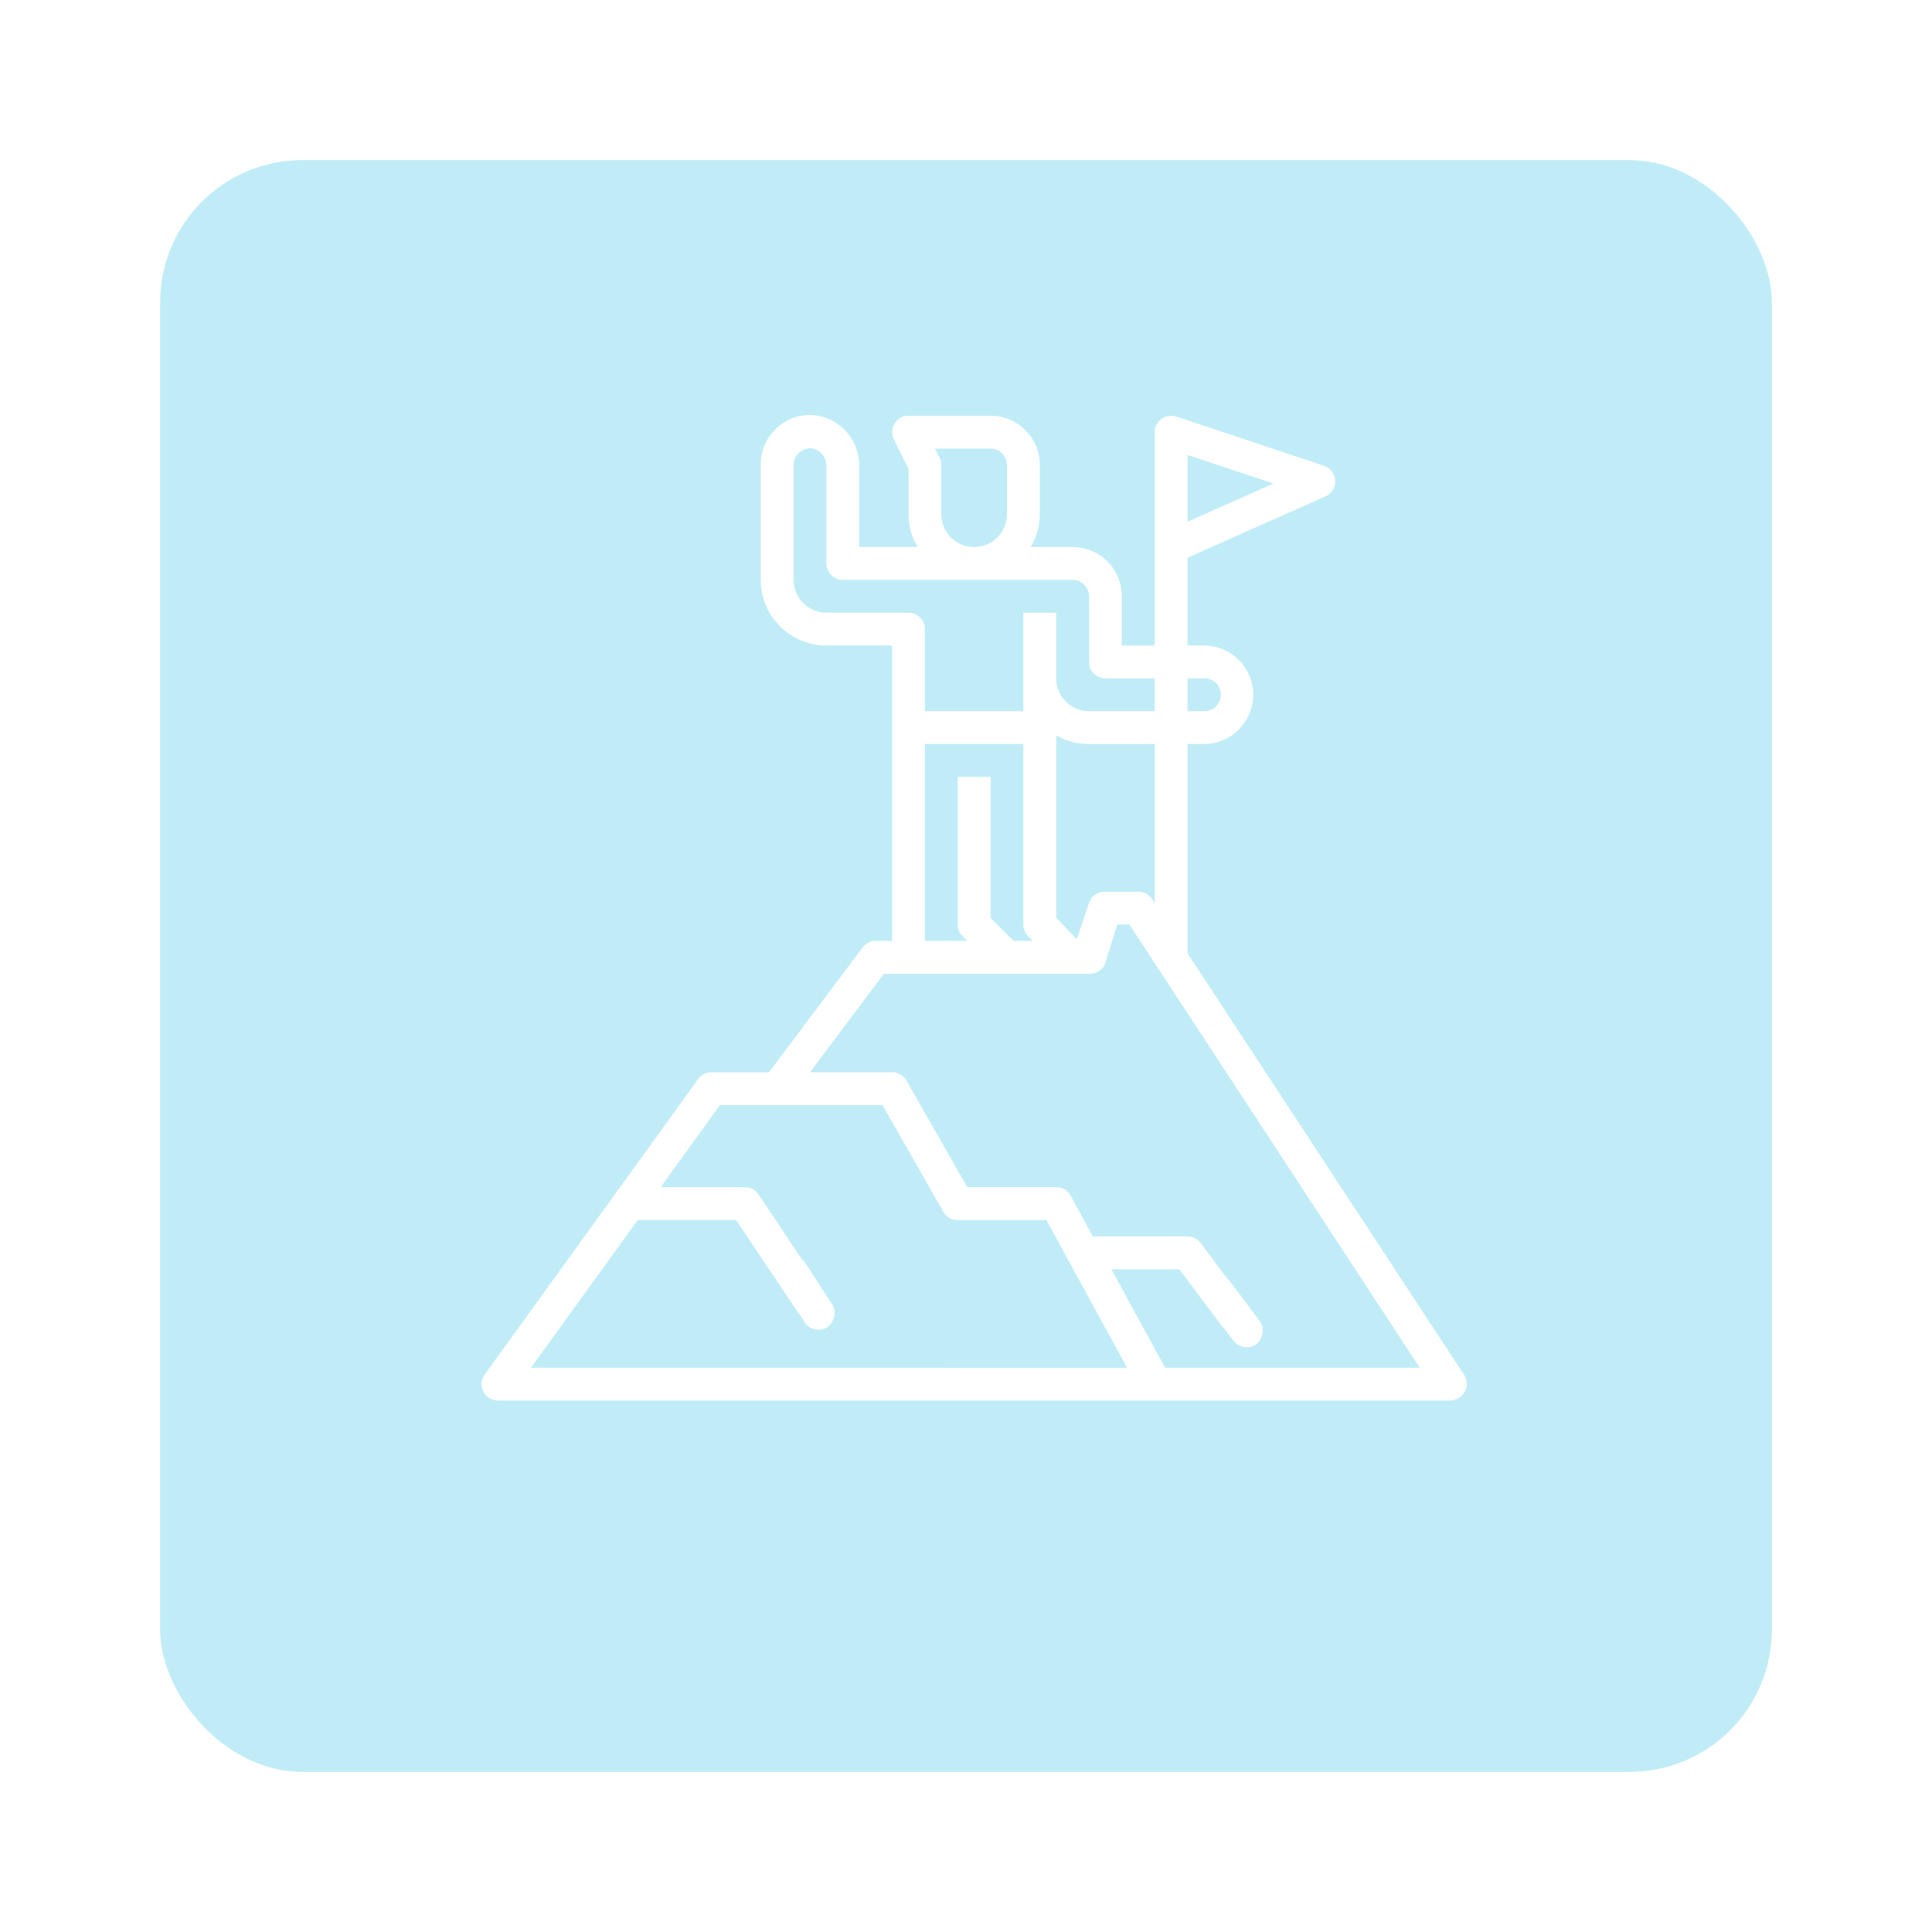 <svg xmlns="http://www.w3.org/2000/svg" xmlns:xlink="http://www.w3.org/1999/xlink" width="108.611" height="108.611" viewBox="0 0 108.611 108.611">
  <defs>
    <filter id="Rectangle_92" x="0" y="0" width="108.611" height="108.611" filterUnits="userSpaceOnUse">
      <feOffset dy="3" input="SourceAlpha"/>
      <feGaussianBlur stdDeviation="3" result="blur"/>
      <feFlood flood-opacity="0.161"/>
      <feComposite operator="in" in2="blur"/>
      <feComposite in="SourceGraphic"/>
    </filter>
  </defs>
  <g id="courage_career" transform="translate(9 6)">
    <g transform="matrix(1, 0, 0, 1, -9, -6)" filter="url(#Rectangle_92)">
      <rect id="Rectangle_92-2" data-name="Rectangle 92" width="90.611" height="90.611" rx="8" transform="translate(9 6)" fill="#c0ecf7"/>
    </g>
    <g id="Group_770" data-name="Group 770" transform="translate(18.079 17.332)">
      <rect id="Rectangle_93" data-name="Rectangle 93" width="4.614" height="1.845" rx="0.923" transform="matrix(0.545, 0.839, -0.839, 0.545, 17.693, 46.901)" fill="#fff"/>
      <g id="goal" transform="translate(0 0)">
        <g id="Group_769" data-name="Group 769" transform="translate(0)">
          <g id="Group_768" data-name="Group 768">
            <path id="Path_973" data-name="Path 973" d="M55.358,54,39.783,30.258V18.494h.923a2.768,2.768,0,1,0,0-5.536h-.923V8.021l7.76-3.451a.923.923,0,0,0-.083-1.716L39.155.086a.93.93,0,0,0-1.218.877v12H36.092V10.189a2.768,2.768,0,0,0-2.768-2.768H30.962a3.609,3.609,0,0,0,.517-1.845V2.808A2.768,2.768,0,0,0,28.71.039H24.1a.923.923,0,0,0-.821,1.338L24.1,3.029V5.576a3.609,3.609,0,0,0,.517,1.845H21.329V2.909A2.851,2.851,0,0,0,19.022.039a2.768,2.768,0,0,0-3.229,2.768V9.266a3.691,3.691,0,0,0,3.691,3.691h3.691V29.566h-.923a.923.923,0,0,0-.738.369l-5.259,7.013H13.024a.923.923,0,0,0-.747.378l-12,16.609A.923.923,0,0,0,1.029,55.4H54.546a.941.941,0,0,0,.812-1.4ZM39.783,2.245,44.618,3.85,39.783,6Zm0,12.558h.923a.923.923,0,1,1,0,1.845h-.923ZM28.71,1.885a.923.923,0,0,1,.923.923V5.576a1.845,1.845,0,1,1-3.691,0V2.808a.924.924,0,0,0-.1-.415l-.249-.507H28.71Zm-9.227,9.227a1.845,1.845,0,0,1-1.845-1.845V2.808a.943.943,0,0,1,1.089-.923,1.006,1.006,0,0,1,.757,1.024V8.344a.923.923,0,0,0,.923.923H33.324a.923.923,0,0,1,.923.923V13.88a.923.923,0,0,0,.923.923h2.768v1.845H34.247A1.845,1.845,0,0,1,32.4,14.8V11.112H30.556v5.536H25.02V12.035a.923.923,0,0,0-.923-.923Zm18.454,7.382v8.95l-.148-.231a.923.923,0,0,0-.775-.415H35.169a.923.923,0,0,0-.923.627l-.683,2.048L32.4,28.265V18a3.691,3.691,0,0,0,1.845.5ZM26.865,20.339v8.3a.923.923,0,0,0,.268.655l.277.268H25.02V18.494h5.536v10.15a.923.923,0,0,0,.268.655l.277.268H30.011l-1.3-1.3V20.339ZM2.875,53.556l6-8.3h5.536l3.423,5.121,1.532-1.015-3.691-5.536a.923.923,0,0,0-.8-.415H10.164l3.331-4.614h9.144l3.423,6a.923.923,0,0,0,.8.461h4.992l4.53,8.3Zm35.644,0L35.5,48.02h3.82l2.491,3.322,1.476-1.107-2.768-3.691a.923.923,0,0,0-.738-.369H34.459l-1.246-2.288a.923.923,0,0,0-.812-.48h-5l-3.423-6a.923.923,0,0,0-.8-.461H18.561l4.152-5.536H34.247a.923.923,0,0,0,.923-.627l.664-2.141h.683L52.839,53.556H38.519Z" transform="translate(-0.104 0)" fill="#fff"/>
          </g>
        </g>
      </g>
      <rect id="Rectangle_94" data-name="Rectangle 94" width="4.614" height="1.845" rx="0.923" transform="matrix(0.602, 0.799, -0.799, 0.602, 41.514, 47.979)" fill="#fff"/>
    </g>
  </g>
</svg>
